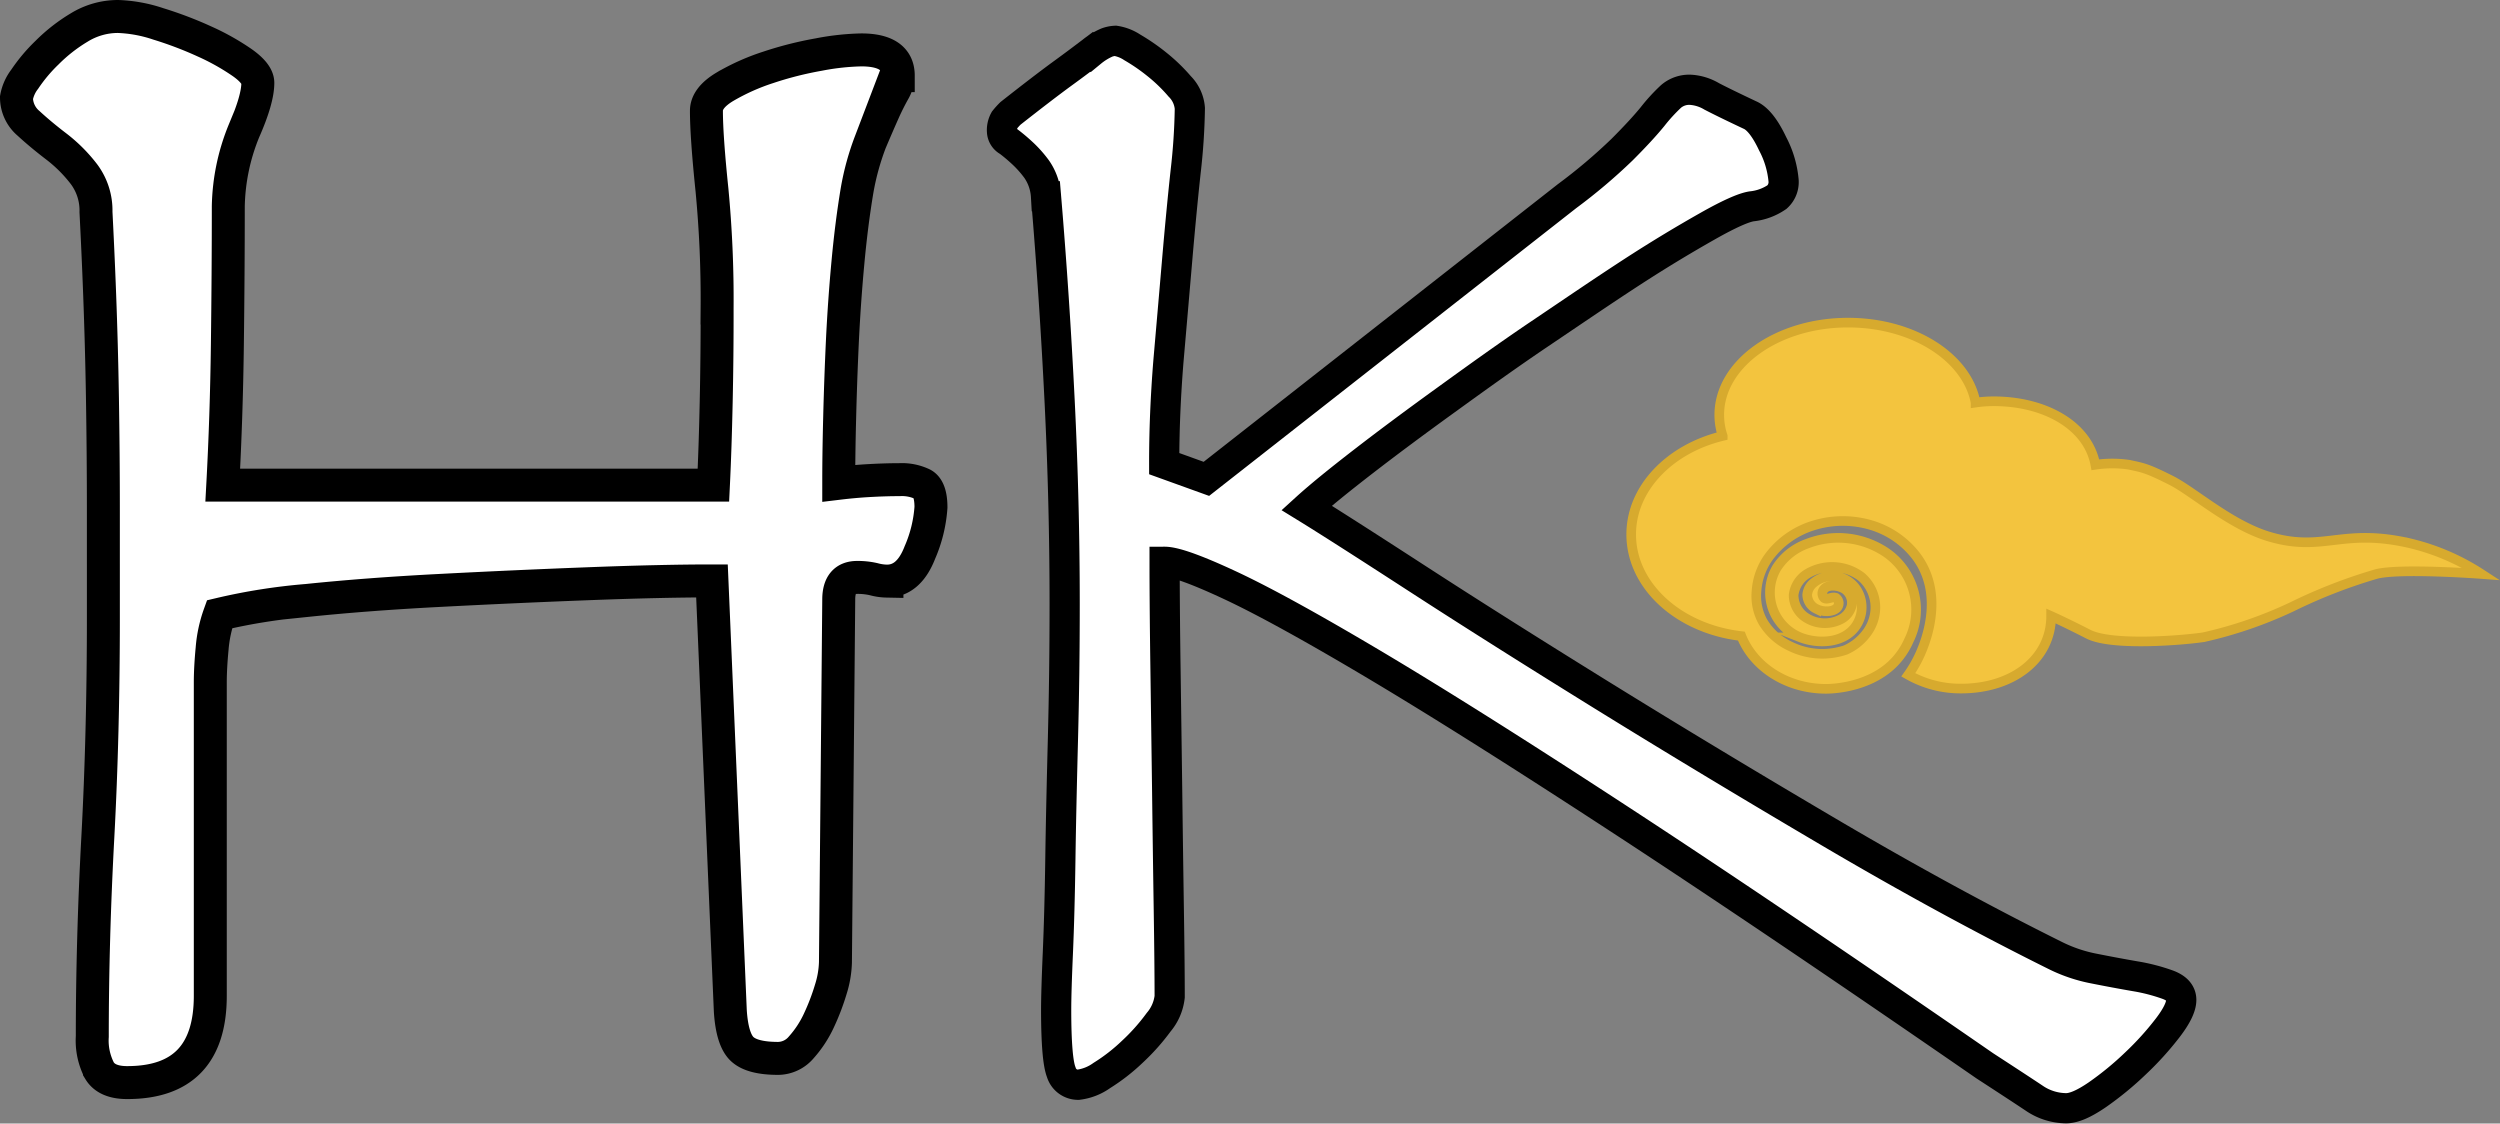 <svg xmlns="http://www.w3.org/2000/svg" viewBox="0 0 379.23 170.43"><rect x="0" y="0" width="379.23" height="170.43" fill="#808080" stroke="none"/><g id="Layer_2" data-name="Layer 2"><g id="Layer_4" data-name="Layer 4"><path d="M376.41,87.07s-12.33-.92-15.93,0a79.72,79.72,0,0,0-12.85,5,64.41,64.41,0,0,1-13.36,4.59c-3.08.46-13.88,1.38-17.48-.46s-5.65-2.75-5.65-2.75c0,6.54-5.84,11-13.67,11a16.09,16.09,0,0,1-8-2.08,18.73,18.73,0,0,0,1.85-3.26c.62-1.43,3.86-8.9-.73-14.85a13.45,13.45,0,0,0-6.68-4.58,15,15,0,0,0-8.73,0,13.26,13.26,0,0,0-6.69,4.58,10,10,0,0,0-2.05,5.51,8,8,0,0,0,1,4.59,9.45,9.45,0,0,0,4.11,3.67,11,11,0,0,0,8.42.56,8,8,0,0,0,3-2.32A6.66,6.66,0,0,0,284.42,93a6.13,6.13,0,0,0-2.06-5.5,7.35,7.35,0,0,0-8.22-.46,4.38,4.38,0,0,0-2.06,3.21,4.08,4.08,0,0,0,1.54,3.21,5.29,5.29,0,0,0,5.66.46,3.17,3.17,0,0,0,1.59-2,2.52,2.52,0,0,0-1.08-2.58c-1-.61-2.51-.68-3.08,0a1,1,0,0,0,0,1.38c.47.34,1.28-.32,1.83,0a1,1,0,0,1,.22,1.34c-.46.76-2.15.88-3.26.29a2.42,2.42,0,0,1-1.36-2.12,2.57,2.57,0,0,1,1-1.84,4.41,4.41,0,0,1,3.59-.91,4.52,4.52,0,0,1,3.09,2.29,5,5,0,0,1-1,6c-2.18,2-5.64,1.74-7.71.92a7.34,7.34,0,0,1-3.6-10.55,9.2,9.2,0,0,1,4.63-3.67,13,13,0,0,1,11.3.92,10.51,10.51,0,0,1,4.12,13.76,11.27,11.27,0,0,1-2.57,3.67c-3.92,3.69-9.61,3.67-10,3.67-5.93,0-11-3.33-12.84-8-9.45-1.09-16.71-7.58-16.71-15.43,0-7,5.85-13,13.88-14.93a10.06,10.06,0,0,1-.52-3.19c0-7.72,8.75-14,19.53-14,9.91,0,18.09,5.28,19.35,12.13a19.14,19.14,0,0,1,2.75-.2c7.75,0,14.32,3.66,15.42,9.63a17.53,17.53,0,0,1,5.14,0c2.06.46,2.57.46,6.36,2.37,3.46,1.75,9.23,7,15.23,8.64,8,2.24,10.8-1.48,21.07.92A34.45,34.45,0,0,1,376.41,87.07Z" fill="#f3c43e" stroke="#d7aa2e" stroke-miterlimit="10" stroke-width="1.46"/><path d="M237.7,29.76a83.32,83.32,0,0,0,8.35-7.06q2.94-2.94,4.62-5a26.58,26.58,0,0,1,2.82-3.08,4.24,4.24,0,0,1,2.95-1,7.14,7.14,0,0,1,3.21,1q1.92,1,5.78,2.82c1.19.51,2.35,2,3.46,4.36a14.72,14.72,0,0,1,1.67,5.65,3.06,3.06,0,0,1-1,2.44,8.31,8.31,0,0,1-3.85,1.41c-1.2.18-3.42,1.16-6.67,3s-7.06,4.1-11.42,6.93-9,6-14,9.37-9.75,6.8-14.37,10.14-8.82,6.46-12.58,9.37-6.59,5.22-8.47,6.93q4.62,2.84,16.68,10.66t28.24,17.84q16.17,10,34.27,20.66T311.89,145a22.83,22.83,0,0,0,5.78,1.93q3.21.64,6.16,1.15a28.28,28.28,0,0,1,5,1.29c1.37.51,2.05,1.28,2.05,2.31s-.68,2.44-2.05,4.23a45.82,45.82,0,0,1-4.88,5.39,48,48,0,0,1-5.78,4.75c-2,1.37-3.55,2.06-4.75,2.06a8.68,8.68,0,0,1-4.87-1.54q-2.31-1.54-7.45-4.88-32.34-22.33-54.94-37.1T209,101.13q-14.64-8.72-22.34-12.32t-10-3.59q0,6.42.13,15.79t.26,19q.12,9.63.25,18.1t.13,13.09a7.22,7.22,0,0,1-1.67,3.86,31.51,31.51,0,0,1-4,4.49,28.37,28.37,0,0,1-4.62,3.59,7.8,7.8,0,0,1-3.59,1.41,2.66,2.66,0,0,1-2.57-1.92q-.76-1.94-.77-9.37,0-2.82.26-8.73c.17-3.94.3-8.68.38-14.25s.22-11.63.39-18.23.26-13.39.26-20.4q0-15.4-.77-30.94t-2.06-30.94a8,8,0,0,0-1.41-4.1,17,17,0,0,0-2.31-2.57,26.33,26.33,0,0,0-2-1.67A1.76,1.76,0,0,1,152,20a3.16,3.16,0,0,1,.38-1.8,11.62,11.62,0,0,1,.9-1q4.88-3.84,7.83-6c2-1.45,3.47-2.57,4.49-3.34a9.73,9.73,0,0,1,2.31-1.41,4.31,4.31,0,0,1,1.29-.26,6.42,6.42,0,0,1,2.56,1,29.86,29.86,0,0,1,3.73,2.57,25.51,25.51,0,0,1,3.46,3.34,5.29,5.29,0,0,1,1.54,3.33,95,95,0,0,1-.64,9.63q-.65,6-1.28,13.35T177.24,54.8q-.65,8.09-.64,15.53L183,72.64Z" fill="#fff" stroke="#000" stroke-miterlimit="10" stroke-width="4.58"/><path d="M19.29,164.22c-2.06,0-3.46-.6-4.2-1.82A9.87,9.87,0,0,1,14,157.23q0-14.55.84-30.23t.84-33.29V77.49c0-5.79-.05-11.47-.14-17.07s-.24-10.82-.42-15.67-.38-9-.56-12.59a9.2,9.2,0,0,0-1.82-5.74,22.57,22.57,0,0,0-4.2-4.2q-2.37-1.81-4.19-3.49A5.15,5.15,0,0,1,2.5,14.81,6.52,6.52,0,0,1,3.76,12,24.69,24.69,0,0,1,7.12,8,25.1,25.1,0,0,1,12,4.18,11.22,11.22,0,0,1,17.89,2.5,21.41,21.41,0,0,1,24,3.62a57.45,57.45,0,0,1,7,2.66,35.79,35.79,0,0,1,5.73,3.21c1.59,1.12,2.38,2.15,2.38,3.08q0,2.52-2.1,7.28a31.66,31.66,0,0,0-2.38,11.47q0,10.07-.14,21t-.7,21.27h74.43q.27-5.59.42-12.6t.14-14.26A174.89,174.89,0,0,0,108,28.8q-.84-8.11-.84-12c0-1.3.93-2.52,2.8-3.64a33.16,33.16,0,0,1,6.57-2.94,53.6,53.6,0,0,1,7.7-1.95,37.62,37.62,0,0,1,6.43-.7c3.73,0,5.6,1.31,5.6,3.91a5,5,0,0,1-.7,2.38c-.47.84-1,1.87-1.54,3.08s-1.21,2.75-2,4.62a39.46,39.46,0,0,0-2,7.27q-.84,5-1.39,10.91t-.84,11.89q-.28,6-.42,11.76c-.1,3.82-.14,7.13-.14,9.92,1.49-.18,3-.32,4.61-.41s3.12-.14,4.62-.14a7.24,7.24,0,0,1,3.5.7c.84.46,1.26,1.63,1.26,3.49a20.7,20.7,0,0,1-1.68,6.86q-1.68,4.34-5,4.34a8.08,8.08,0,0,1-2-.29,10.76,10.76,0,0,0-2.52-.27c-1.86,0-2.79,1.11-2.79,3.35L126.73,146a15,15,0,0,1-.7,4.06,34.37,34.37,0,0,1-1.82,4.76,16.43,16.43,0,0,1-2.66,4.05,4.65,4.65,0,0,1-3.5,1.68c-2.61,0-4.43-.46-5.45-1.4s-1.64-2.89-1.82-5.87L108,88.12q-7.56,0-18.61.42t-22.24,1q-11.19.57-20.56,1.54a89.42,89.42,0,0,0-13.29,2.1,20,20,0,0,0-1.12,5.18c-.19,2-.28,3.68-.28,5.18v47.56Q31.88,164.23,19.29,164.22Z" fill="#fff" stroke="#000" stroke-miterlimit="10" stroke-width="5"/></g></g></svg>